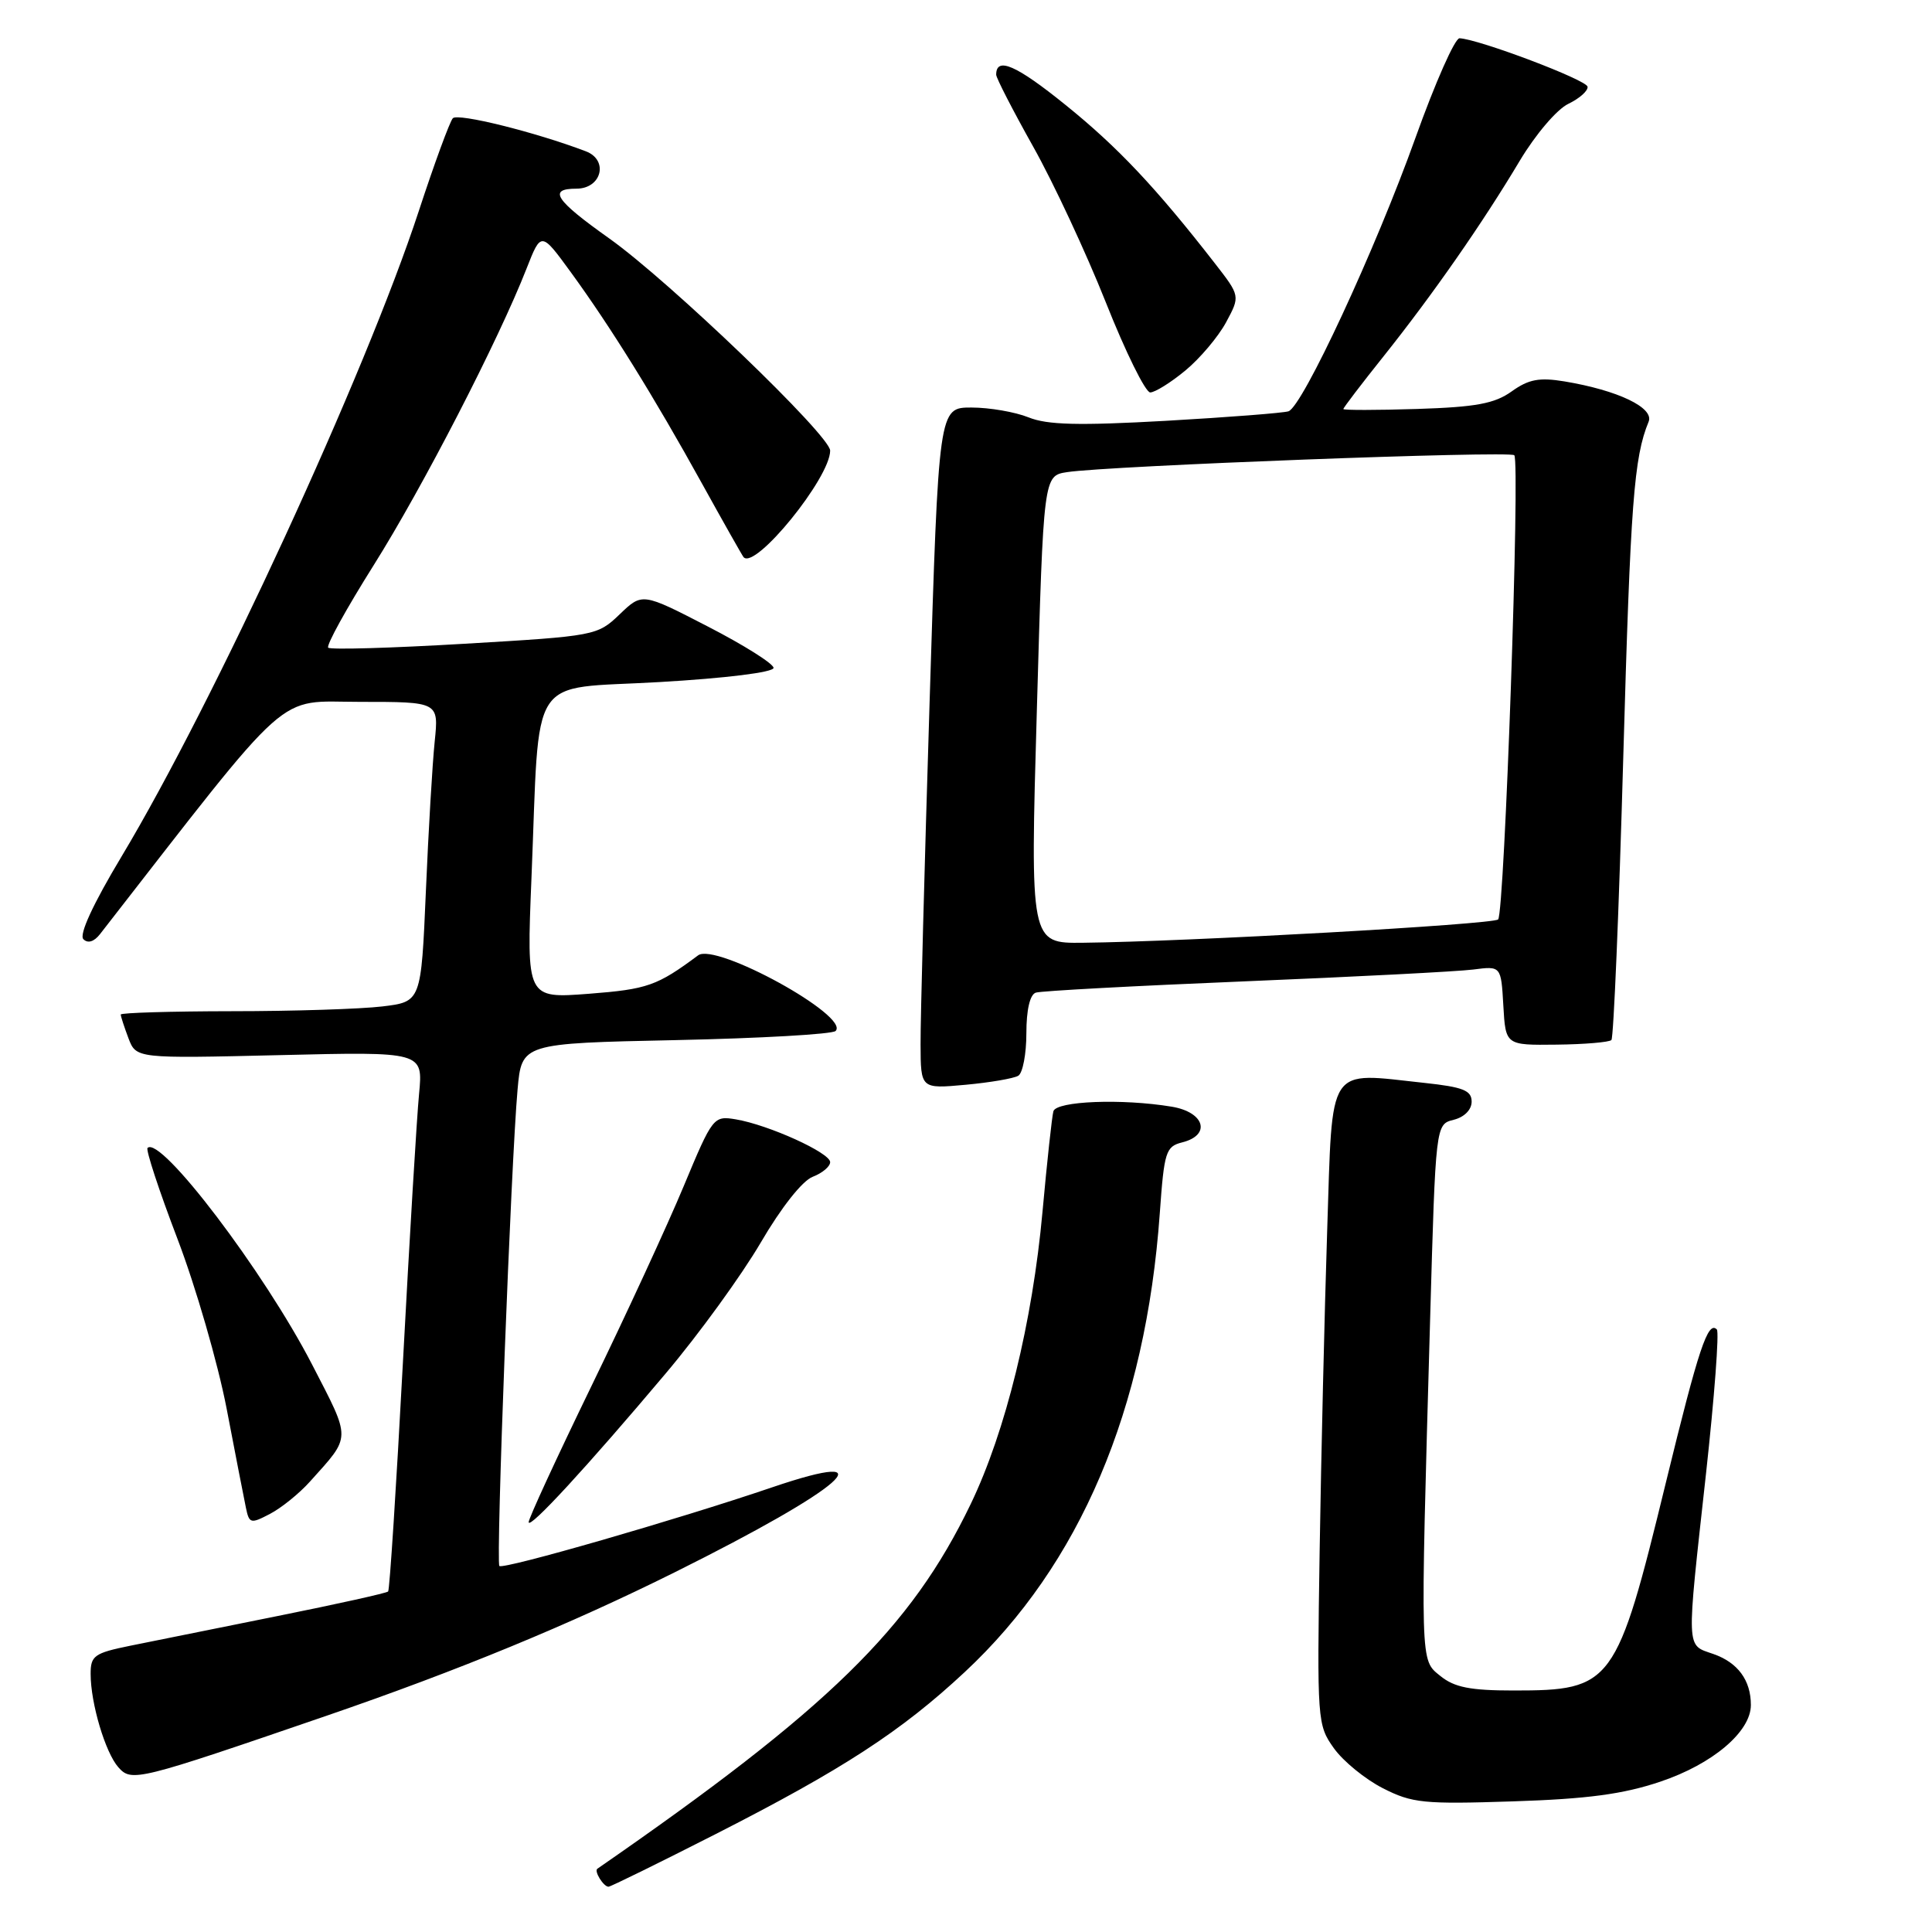 <?xml version="1.0" encoding="UTF-8" standalone="no"?>
<!DOCTYPE svg PUBLIC "-//W3C//DTD SVG 1.1//EN" "http://www.w3.org/Graphics/SVG/1.1/DTD/svg11.dtd" >
<svg xmlns="http://www.w3.org/2000/svg" xmlns:xlink="http://www.w3.org/1999/xlink" version="1.1" viewBox="0 0 256 256">
 <g >
 <path fill="currentColor"
d=" M 94.82 243.03 C 111.65 234.46 119.40 229.42 127.82 221.57 C 143.10 207.34 151.83 186.78 153.68 160.74 C 154.26 152.60 154.47 151.92 156.65 151.37 C 160.52 150.40 159.62 147.36 155.25 146.64 C 148.67 145.55 139.97 145.89 139.58 147.25 C 139.39 147.94 138.74 153.91 138.14 160.53 C 136.81 175.19 133.25 189.69 128.62 199.30 C 120.69 215.78 109.79 226.43 79.15 247.62 C 78.69 247.94 79.97 250.00 80.63 250.00 C 80.91 250.00 87.29 246.86 94.82 243.03 Z  M 220.00 236.08 C 226.94 233.75 232.00 229.46 232.00 225.92 C 232.00 222.64 230.27 220.29 227.02 219.16 C 223.38 217.89 223.43 219.06 226.05 195.31 C 227.17 185.11 227.82 176.49 227.49 176.16 C 226.31 174.97 225.08 178.65 220.74 196.44 C 214.19 223.29 213.67 224.00 200.56 224.00 C 194.81 224.00 192.71 223.58 190.86 222.08 C 188.15 219.88 188.19 221.02 189.50 174.74 C 190.23 148.98 190.23 148.98 192.61 148.38 C 194.03 148.03 195.00 147.05 195.00 145.97 C 195.00 144.49 193.87 144.04 188.75 143.49 C 175.72 142.09 176.59 140.77 175.86 163.00 C 175.51 173.72 175.06 192.85 174.86 205.50 C 174.51 228.01 174.55 228.57 176.74 231.64 C 177.97 233.37 180.90 235.76 183.24 236.95 C 187.12 238.93 188.65 239.08 200.50 238.69 C 210.35 238.37 215.07 237.74 220.00 236.08 Z  M 43.26 227.35 C 60.75 221.34 75.45 215.28 89.44 208.32 C 111.84 197.17 118.06 191.72 102.25 197.10 C 89.79 201.34 66.67 208.01 66.17 207.50 C 65.69 207.03 67.72 153.91 68.58 144.37 C 69.13 138.25 69.13 138.25 89.54 137.82 C 100.76 137.58 110.29 137.04 110.72 136.61 C 112.67 134.65 94.84 124.85 92.50 126.59 C 87.07 130.63 85.79 131.08 78.03 131.68 C 69.77 132.31 69.77 132.31 70.42 116.41 C 71.56 88.64 69.77 91.40 87.33 90.38 C 96.19 89.87 102.50 89.08 102.50 88.50 C 102.50 87.95 98.58 85.48 93.80 83.02 C 85.10 78.53 85.10 78.53 82.11 81.40 C 79.15 84.23 78.90 84.28 61.56 85.30 C 51.91 85.87 43.77 86.11 43.49 85.82 C 43.20 85.53 45.91 80.62 49.51 74.90 C 56.00 64.59 66.07 45.05 69.77 35.59 C 71.70 30.67 71.70 30.67 75.65 36.09 C 80.88 43.27 86.65 52.55 93.01 64.06 C 95.88 69.25 98.37 73.65 98.53 73.83 C 100.07 75.54 110.00 63.32 110.00 59.71 C 110.00 57.71 88.71 37.27 80.75 31.61 C 73.56 26.51 72.56 25.00 76.38 25.00 C 79.72 25.00 80.68 21.21 77.63 20.05 C 70.96 17.51 60.66 14.95 60.00 15.67 C 59.59 16.13 57.55 21.68 55.48 28.00 C 48.44 49.47 28.37 93.04 16.10 113.50 C 12.33 119.78 10.45 123.85 11.05 124.45 C 11.64 125.04 12.46 124.79 13.25 123.78 C 39.15 90.52 36.37 93.00 47.71 93.00 C 58.14 93.00 58.14 93.00 57.60 98.25 C 57.30 101.14 56.77 110.08 56.43 118.12 C 55.80 132.74 55.80 132.74 50.65 133.36 C 47.82 133.70 38.86 133.99 30.75 133.99 C 22.64 134.00 16.00 134.20 16.00 134.43 C 16.00 134.67 16.46 136.08 17.02 137.57 C 18.05 140.26 18.05 140.26 37.05 139.81 C 56.06 139.35 56.06 139.35 55.53 144.93 C 55.23 147.99 54.27 164.00 53.39 180.50 C 52.51 197.00 51.63 210.67 51.43 210.88 C 51.24 211.09 44.65 212.55 36.79 214.13 C 28.93 215.71 20.14 217.48 17.25 218.07 C 12.49 219.04 12.00 219.39 12.01 221.82 C 12.01 225.70 13.96 232.23 15.68 234.17 C 17.44 236.15 18.13 235.98 43.26 227.35 Z  M 41.05 196.34 C 46.59 190.17 46.57 190.93 41.36 180.82 C 34.98 168.47 21.26 150.41 19.55 152.11 C 19.30 152.36 21.08 157.78 23.51 164.14 C 25.94 170.50 28.86 180.61 30.02 186.60 C 31.17 192.60 32.32 198.52 32.58 199.76 C 33.02 201.89 33.21 201.94 35.77 200.60 C 37.27 199.82 39.65 197.90 41.05 196.34 Z  M 88.20 182.00 C 92.61 176.78 98.27 168.97 100.80 164.65 C 103.52 159.99 106.32 156.45 107.69 155.93 C 108.96 155.44 110.00 154.57 110.00 153.99 C 110.00 152.75 101.84 149.05 97.50 148.32 C 94.55 147.83 94.43 147.97 90.60 157.16 C 88.46 162.30 82.95 174.24 78.35 183.70 C 73.76 193.16 70.02 201.26 70.05 201.70 C 70.10 202.70 77.76 194.39 88.20 182.00 Z  M 134.93 142.54 C 135.52 142.18 136.00 139.64 136.00 136.91 C 136.00 133.82 136.47 131.78 137.25 131.53 C 137.94 131.30 150.43 130.63 165.00 130.03 C 179.57 129.43 193.16 128.73 195.20 128.47 C 198.90 127.99 198.90 127.99 199.20 133.25 C 199.50 138.50 199.50 138.50 206.25 138.42 C 209.96 138.38 213.23 138.10 213.52 137.81 C 213.81 137.52 214.52 120.69 215.09 100.39 C 216.05 66.57 216.50 60.62 218.45 55.88 C 219.21 54.03 214.40 51.72 207.31 50.54 C 203.97 49.99 202.56 50.25 200.31 51.86 C 198.05 53.48 195.59 53.94 187.75 54.19 C 182.39 54.36 178.00 54.36 178.00 54.20 C 178.00 54.03 180.40 50.88 183.34 47.20 C 189.87 39.01 196.46 29.55 201.39 21.28 C 203.47 17.81 206.30 14.48 207.81 13.76 C 209.29 13.05 210.44 12.03 210.36 11.49 C 210.24 10.59 196.05 5.22 193.40 5.07 C 192.79 5.03 190.17 10.96 187.56 18.25 C 182.25 33.09 172.60 53.86 170.73 54.50 C 170.05 54.72 162.75 55.29 154.50 55.76 C 142.90 56.41 138.77 56.31 136.28 55.30 C 134.51 54.59 131.11 54.00 128.72 54.00 C 124.38 54.00 124.38 54.00 123.17 93.25 C 122.50 114.84 121.96 135.15 121.98 138.39 C 122.00 144.28 122.00 144.28 127.93 143.74 C 131.19 143.44 134.34 142.90 134.93 142.54 Z  M 157.06 49.10 C 158.99 47.51 161.42 44.63 162.46 42.71 C 164.34 39.22 164.34 39.22 160.95 34.86 C 153.14 24.82 148.09 19.47 141.17 13.89 C 134.65 8.62 132.00 7.47 132.00 9.90 C 132.00 10.33 134.20 14.61 136.89 19.41 C 139.59 24.21 143.92 33.51 146.53 40.07 C 149.13 46.63 151.78 52.00 152.41 52.00 C 153.03 52.00 155.13 50.70 157.06 49.10 Z  M 137.39 94.02 C 138.27 63.04 138.27 63.04 141.39 62.56 C 146.88 61.72 200.04 59.71 200.65 60.32 C 201.45 61.12 199.36 120.97 198.51 121.83 C 197.85 122.49 157.35 124.77 143.50 124.92 C 136.50 125.00 136.50 125.00 137.39 94.02 Z "/>
</g>
</svg>